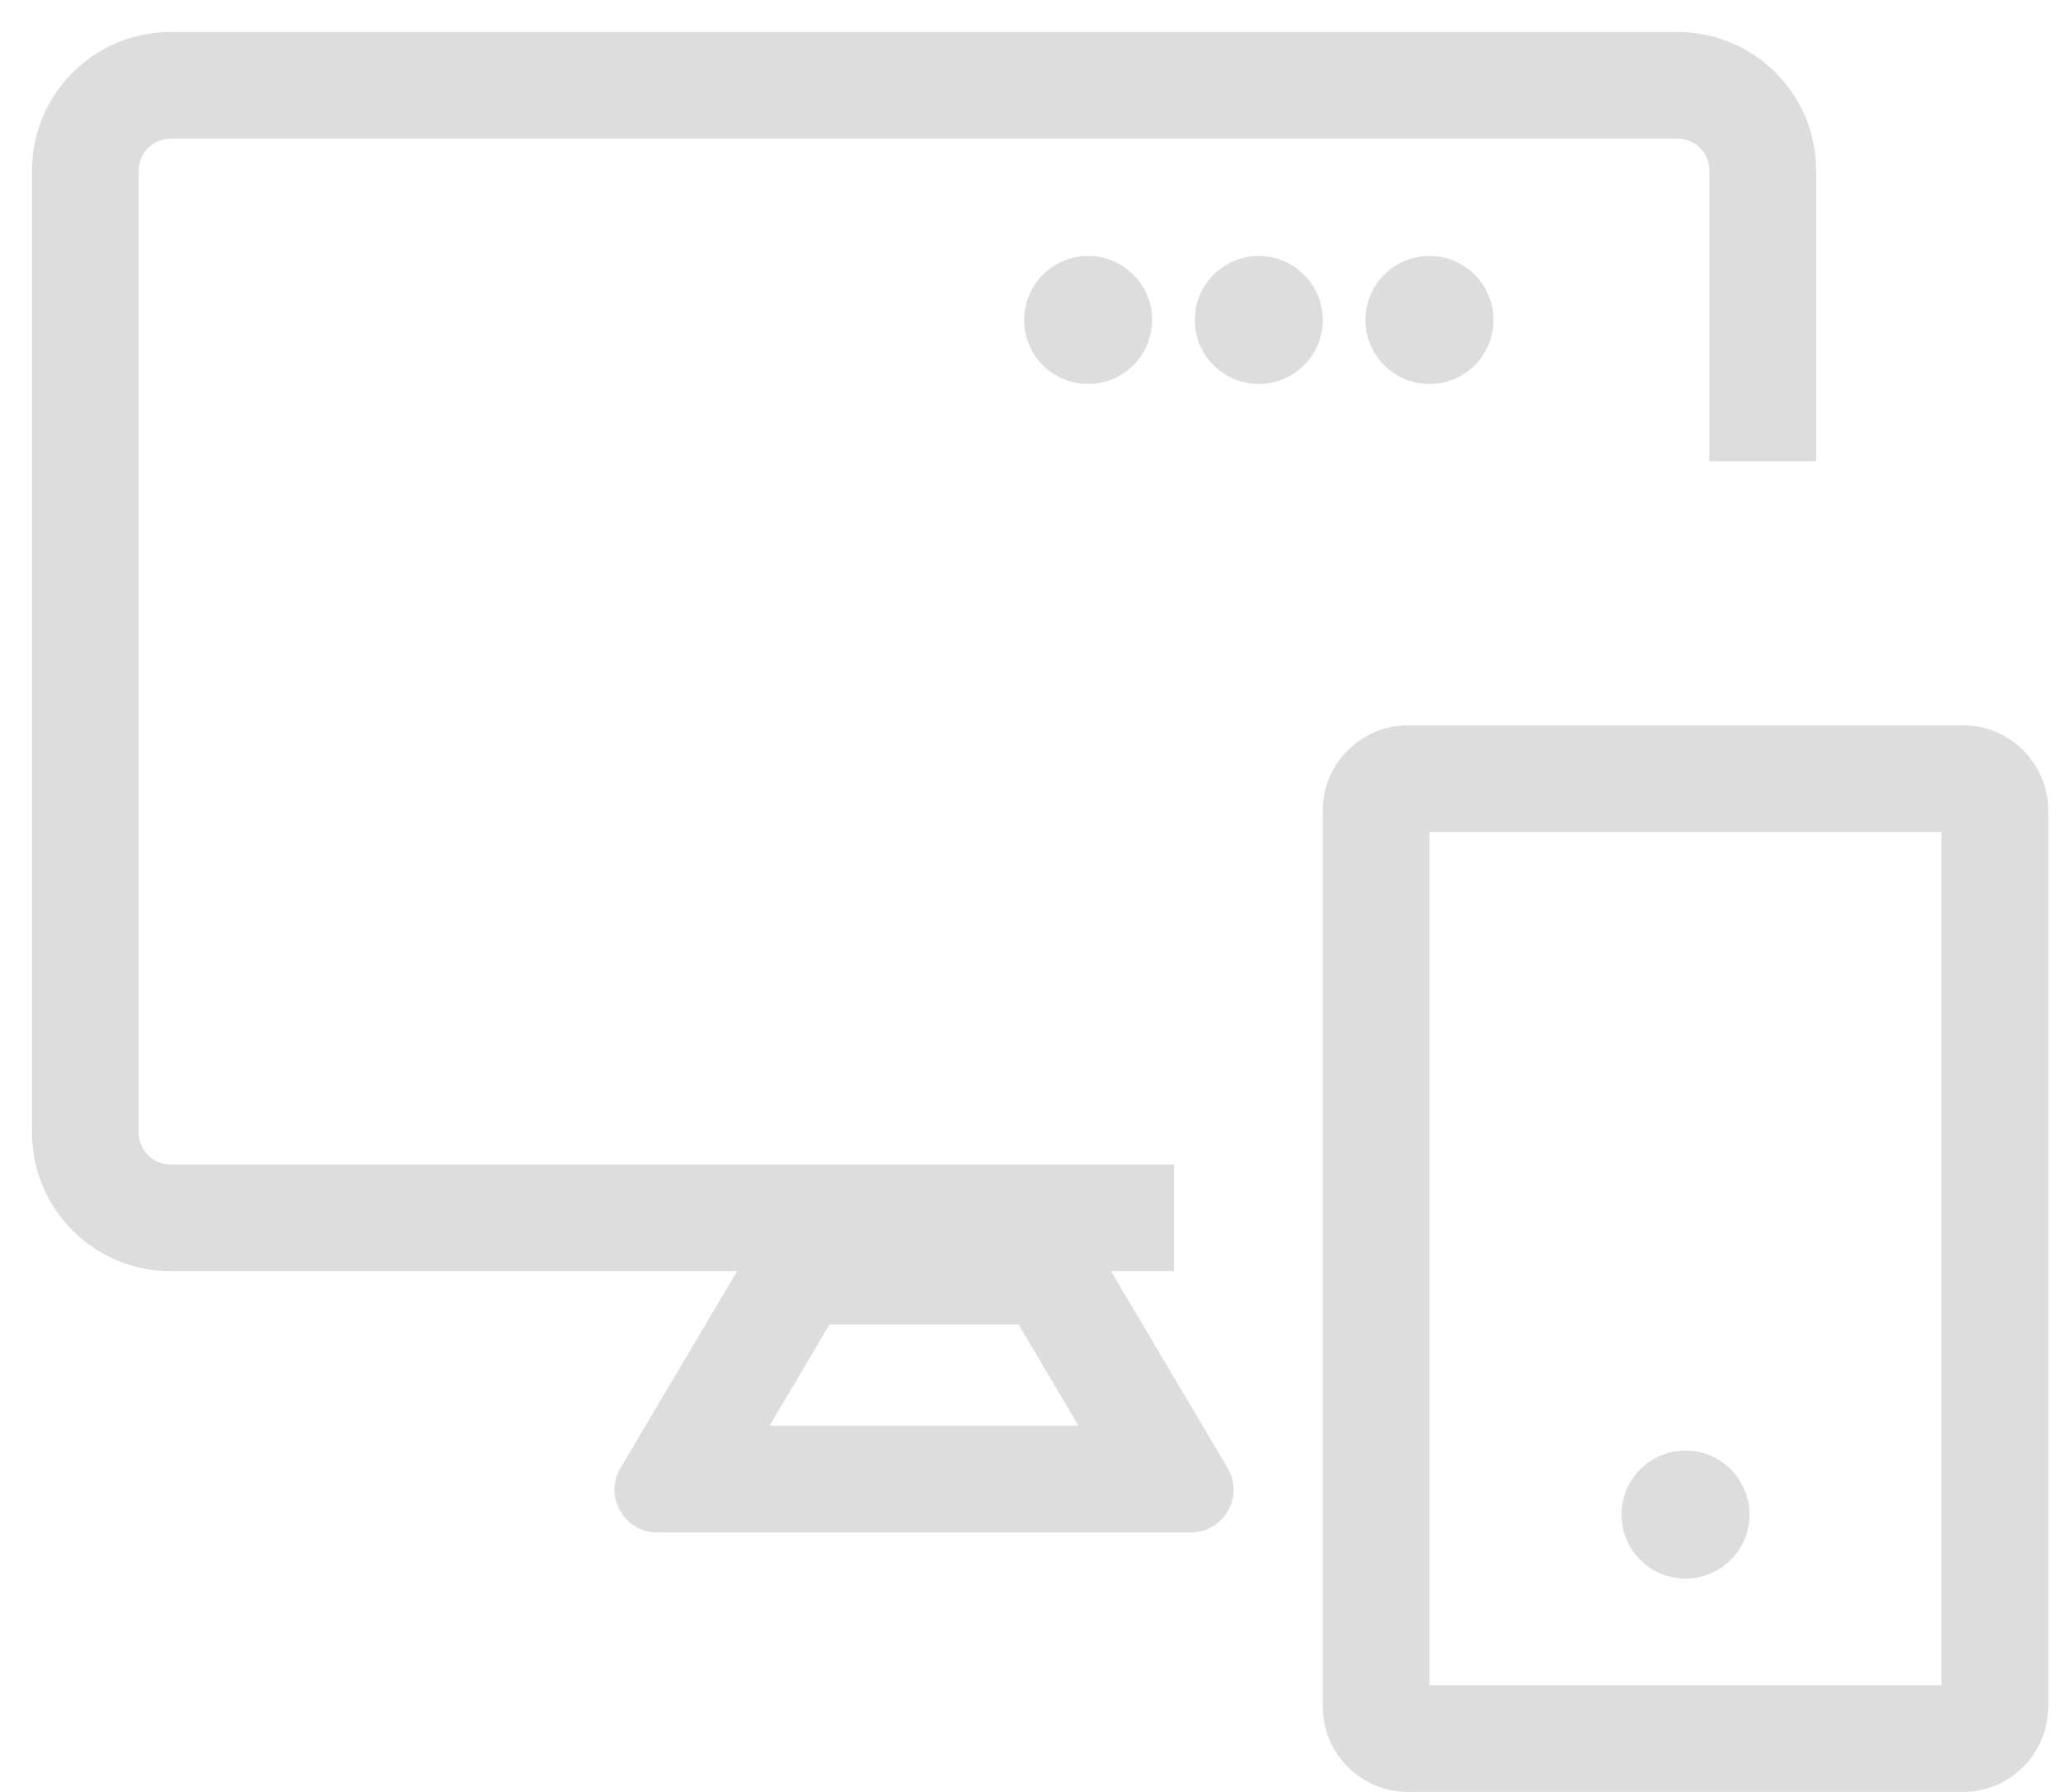 <svg width="69" height="60" viewBox="0 0 69 60" fill="none" xmlns="http://www.w3.org/2000/svg">
<g clip-path="url(#clip0_322_1213)">
<path fill-rule="evenodd" clip-rule="evenodd" d="M1.071 5.714C1.071 3.15 3.15 1.071 5.714 1.071H56.159C58.724 1.071 60.802 3.15 60.802 5.714V15.444H57.231V5.714C57.231 5.122 56.751 4.643 56.159 4.643H5.714C5.122 4.643 4.643 5.122 4.643 5.714V37.92C4.643 38.512 5.122 38.991 5.714 38.991H39.309V42.563H5.714C3.15 42.563 1.071 40.484 1.071 37.92V5.714Z" fill="#DDDDDD"/>
<path fill-rule="evenodd" clip-rule="evenodd" d="M47.857 27.857V56.428H65V27.857H47.857ZM47.143 24.286C45.565 24.286 44.286 25.565 44.286 27.143V57.143C44.286 58.721 45.565 60 47.143 60H65.714C67.292 60 68.571 58.721 68.571 57.143V27.143C68.571 25.565 67.292 24.286 65.714 24.286H47.143Z" fill="#DDDDDD"/>
<path fill-rule="evenodd" clip-rule="evenodd" d="M27.772 44.348L25.763 47.739H36.109L34.101 44.348H27.772ZM26.55 40.777C26.046 40.777 25.578 41.043 25.321 41.477L20.774 49.153C20.21 50.106 20.896 51.31 22.003 51.31H39.87C40.976 51.31 41.663 50.106 41.099 49.153L36.551 41.477C36.294 41.043 35.827 40.777 35.322 40.777H26.55Z" fill="#DDDDDD"/>
<path d="M50 10.714C50 11.898 49.041 12.857 47.857 12.857C46.674 12.857 45.714 11.898 45.714 10.714C45.714 9.531 46.674 8.571 47.857 8.571C49.041 8.571 50 9.531 50 10.714Z" fill="#DDDDDD"/>
<path d="M44.286 10.714C44.286 11.898 43.326 12.857 42.143 12.857C40.959 12.857 40 11.898 40 10.714C40 9.531 40.959 8.571 42.143 8.571C43.326 8.571 44.286 9.531 44.286 10.714Z" fill="#DDDDDD"/>
<path d="M38.571 10.714C38.571 11.898 37.612 12.857 36.428 12.857C35.245 12.857 34.286 11.898 34.286 10.714C34.286 9.531 35.245 8.571 36.428 8.571C37.612 8.571 38.571 9.531 38.571 10.714Z" fill="#DDDDDD"/>
<path d="M58.571 50.714C58.571 51.898 57.612 52.857 56.428 52.857C55.245 52.857 54.286 51.898 54.286 50.714C54.286 49.531 55.245 48.571 56.428 48.571C57.612 48.571 58.571 49.531 58.571 50.714Z" fill="#DDDDDD"/>
</g>
<defs>
<clipPath id="clip0_322_1213">
<rect width="68.571" height="60" fill="white"/>
</clipPath>
</defs>
</svg>
